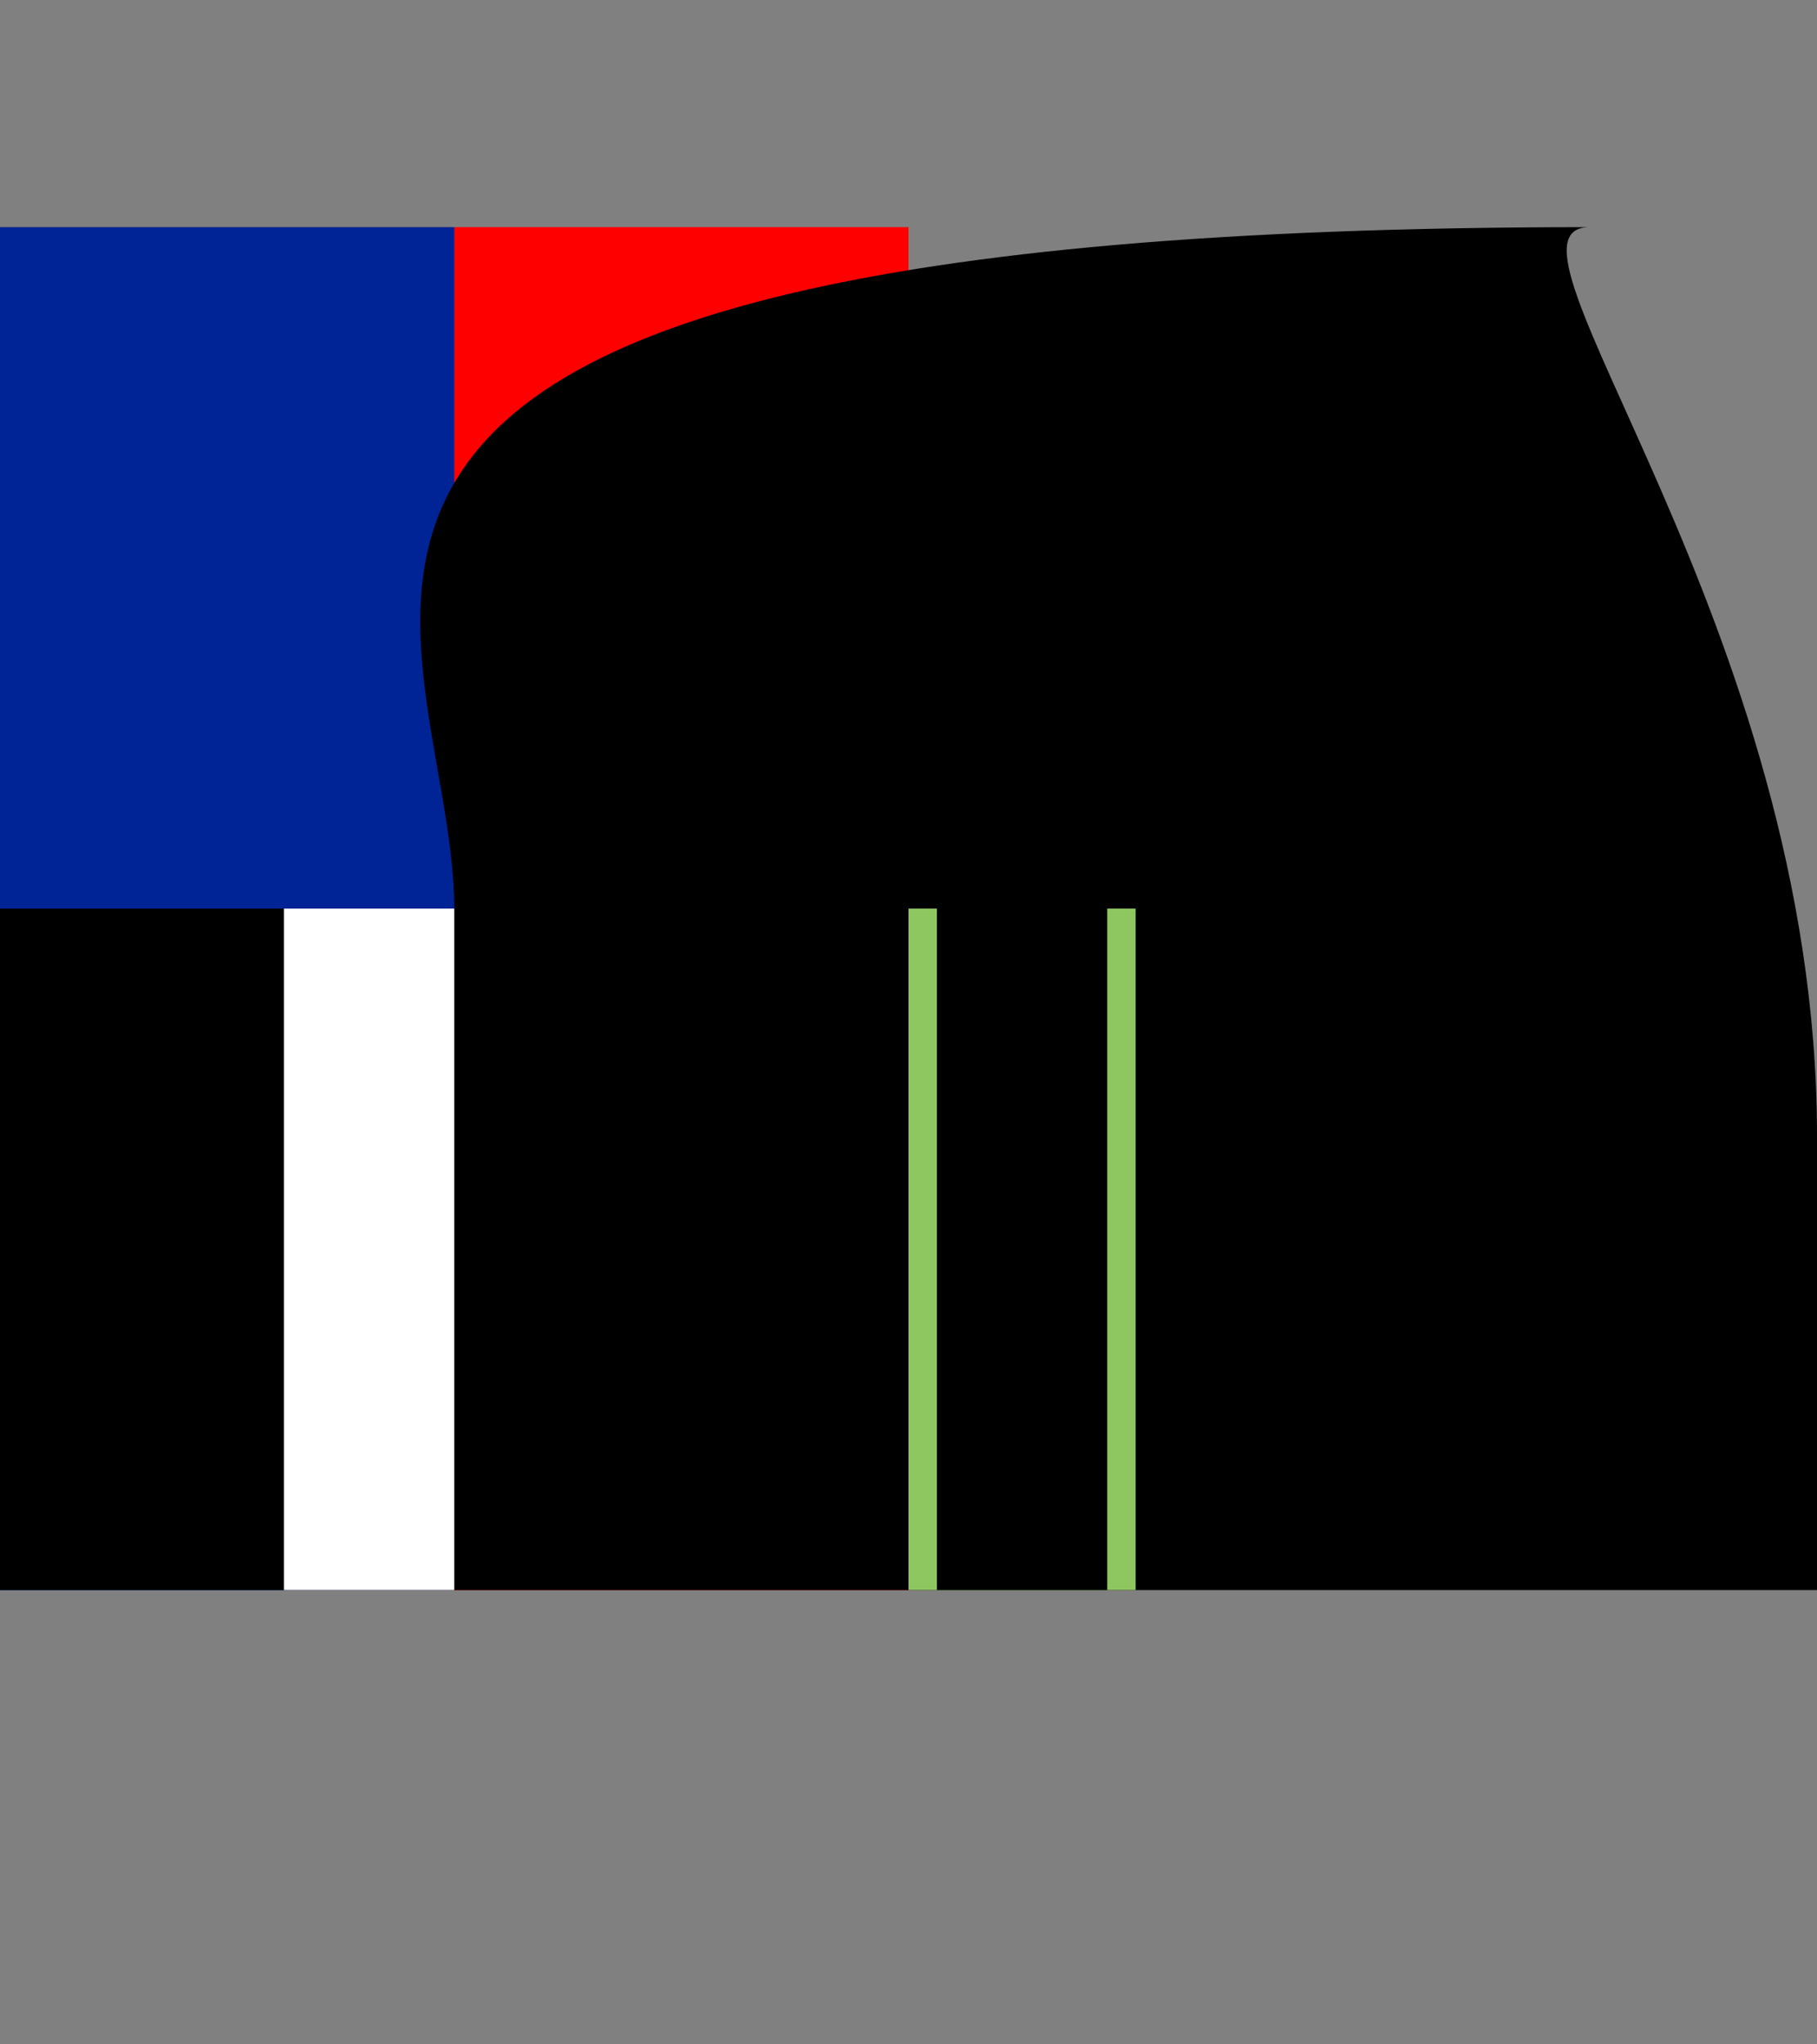 <svg xmlns="http://www.w3.org/2000/svg" viewBox="-1 -1 8 9">
		<rect x="-1" y="-1" width="8" height="9" fill="#808080" stroke="none"/>
		<rect x="-1" y="0" width="2" height="6" fill="#002395" />
		<rect x="1" y="0" width="2" height="6" fill="#ff0000" />
		<path d="M 6,0 C -0.5,0 1,1.75 1,3 L -1,3 L -1,6 L 7,6 L 7,4 C 7,1.75 5.5,0 6,0 z" fill="#000000" fill-rule="evenodd" />
		<rect y="3" x="3" height="3" width="1" fill="#8ec760" />
		<rect y="3" width="0.75" height="3" x="3.125" fill="#000000" fill-rule="evenodd" />
		<rect y="3" x="0.25" height="3" width="0.75" fill="#ffffff" fill-rule="evenodd" /></svg>